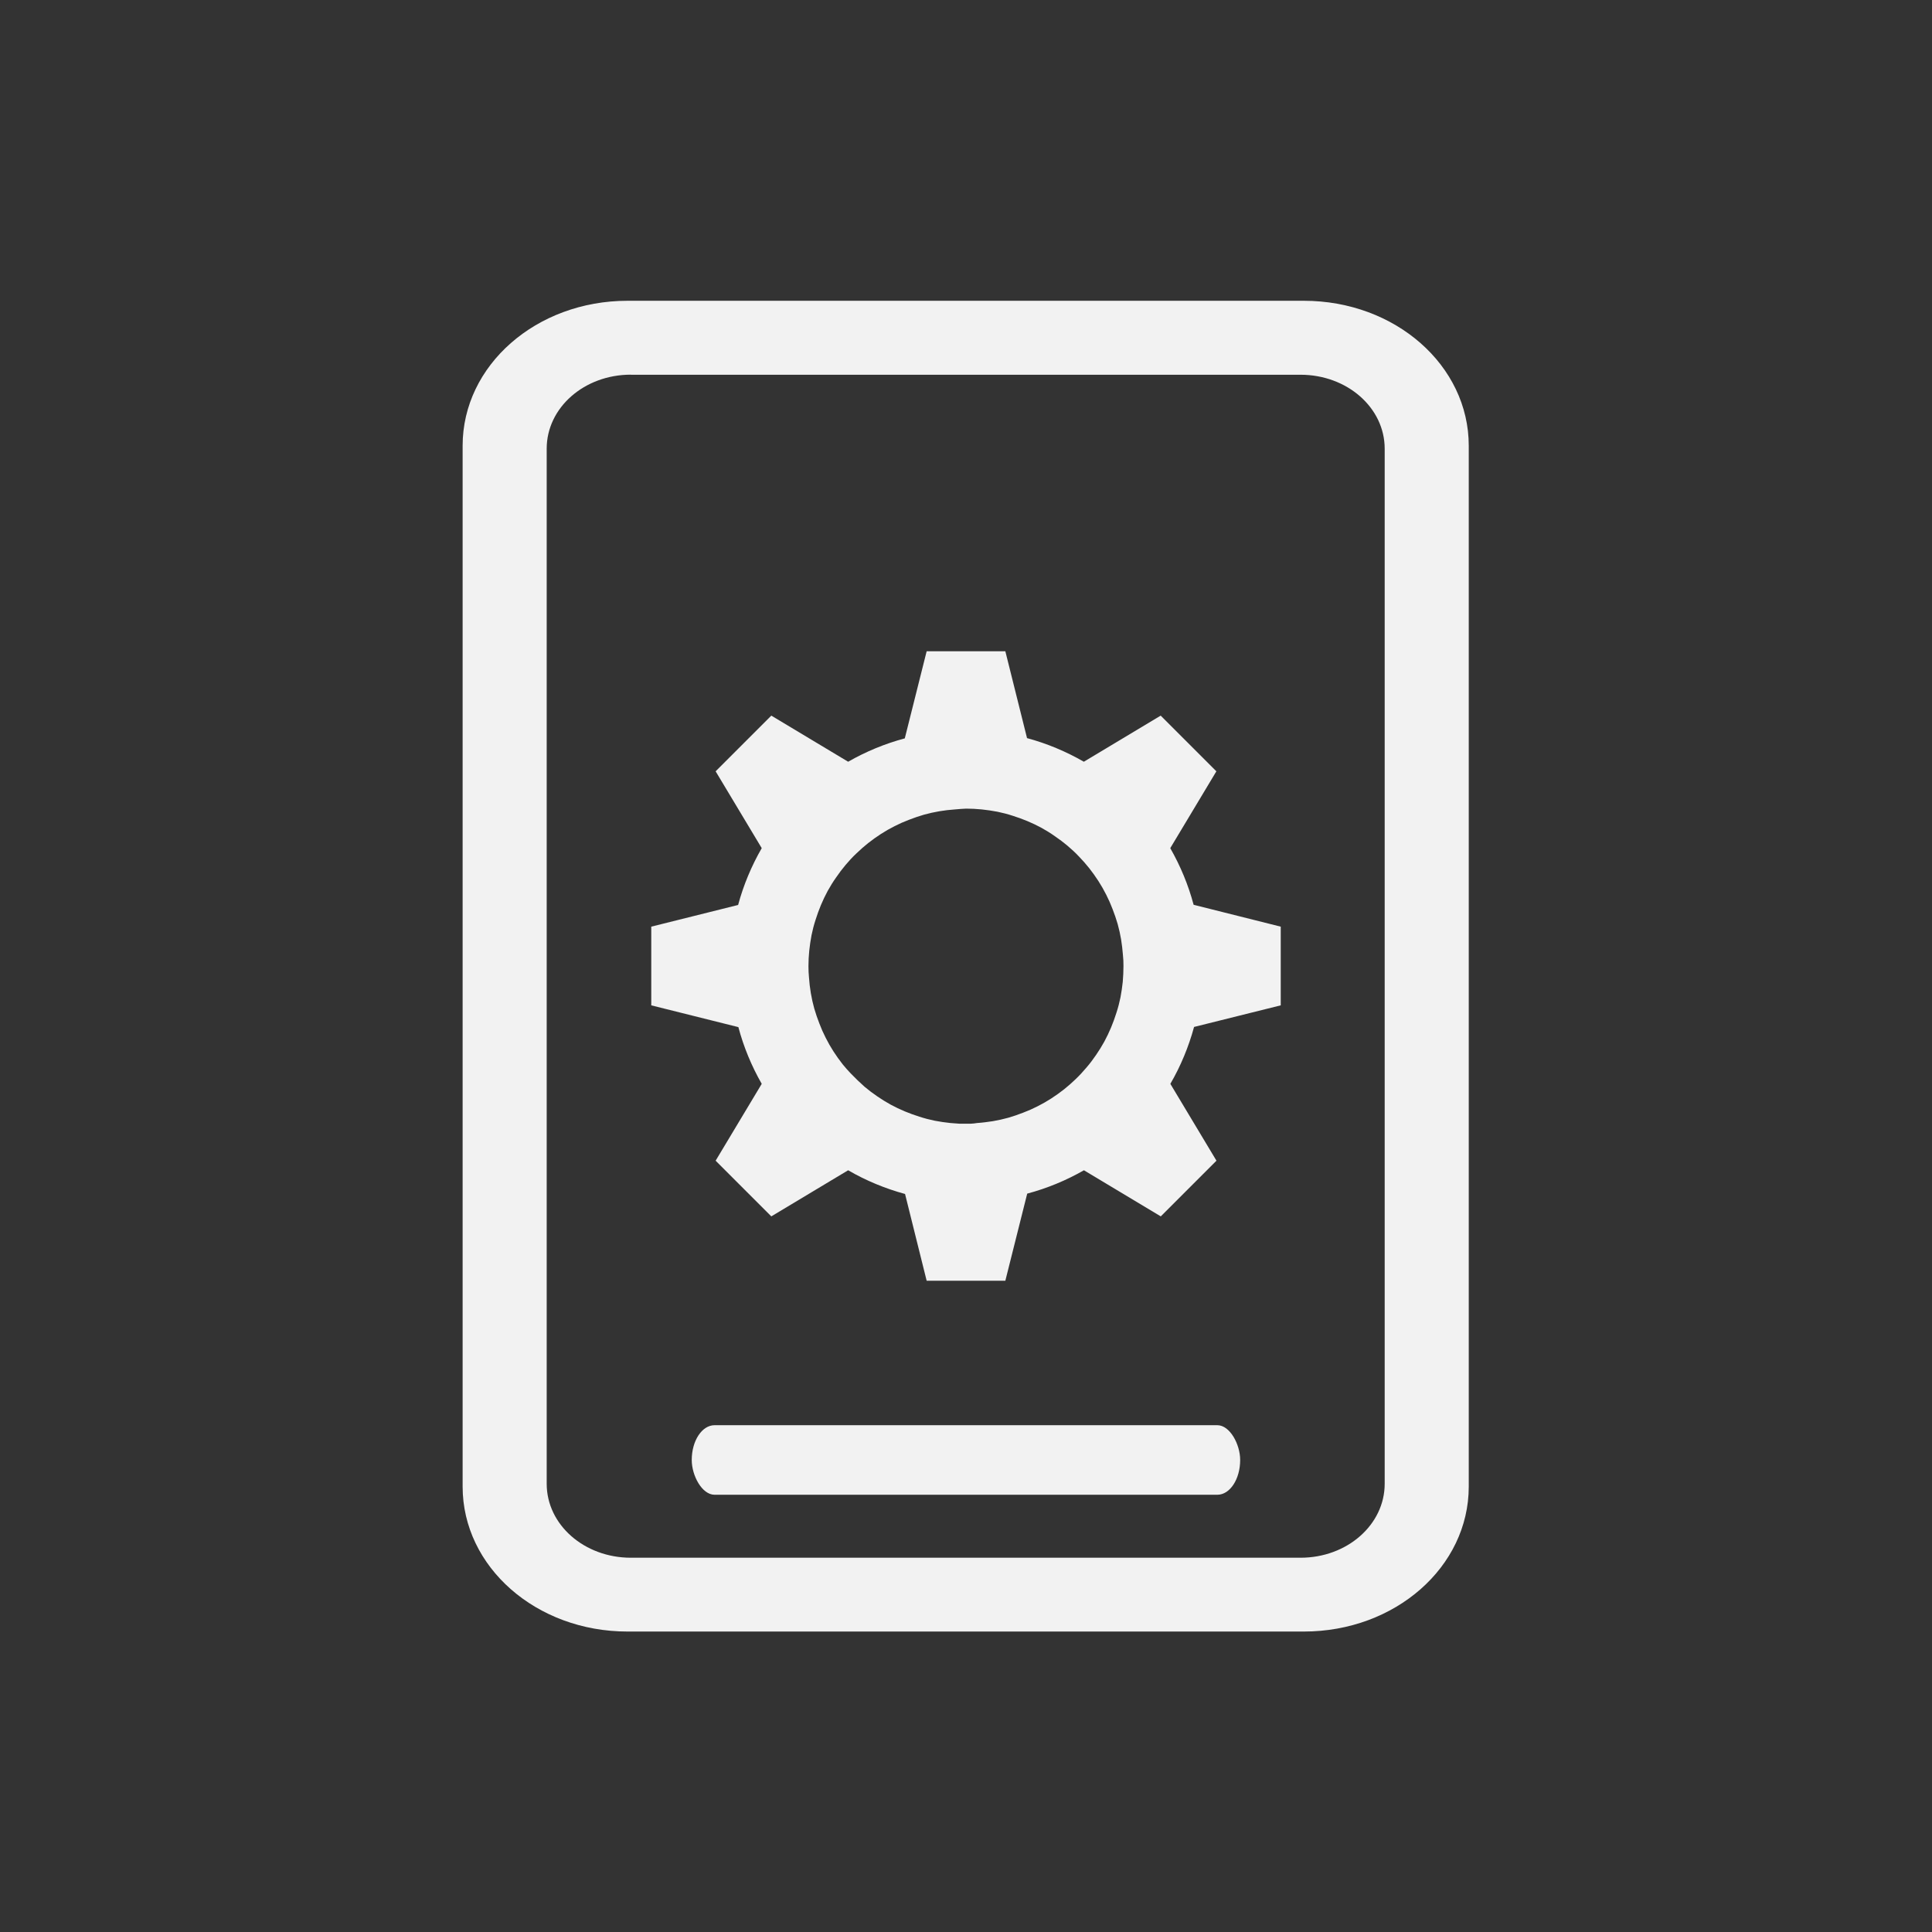 <?xml version="1.0" encoding="UTF-8" standalone="no"?>
<svg
   width="22"
   height="22"
   version="1.1"
   id="svg2"
   sodipodi:docname="kdeconnect-tray.svg"
   inkscape:version="1.4.2 (unknown)"
   xmlns:inkscape="http://www.inkscape.org/namespaces/inkscape"
   xmlns:sodipodi="http://sodipodi.sourceforge.net/DTD/sodipodi-0.dtd"
   xmlns="http://www.w3.org/2000/svg"
   xmlns:svg="http://www.w3.org/2000/svg">
  <rect width="100%" height="100%" fill="#333333" stroke="none"/>
  <sodipodi:namedview
     id="namedview2"
     pagecolor="#ffffff"
     bordercolor="#000000"
     borderopacity="0.25"
     inkscape:showpageshadow="2"
     inkscape:pageopacity="0.0"
     inkscape:pagecheckerboard="0"
     inkscape:deskcolor="#d1d1d1"
     inkscape:zoom="26.636364"
     inkscape:cx="11"
     inkscape:cy="11"
     inkscape:window-width="1728"
     inkscape:window-height="1048"
     inkscape:window-x="0"
     inkscape:window-y="32"
     inkscape:window-maximized="1"
     inkscape:current-layer="svg2" />
  <defs
     id="defs1">
    <style
       id="current-color-scheme"
       type="text/css">.ColorScheme-Text { color:#f2f2f2; } .ColorScheme-Highlight { color:#5294e2; }</style>
  </defs>
  <g
     class="ColorScheme-Text"
     fill="currentColor"
     id="g1"
     transform="matrix(0.991,0,0,0.871,0.313,1.683)">
    <path
       class="ColorScheme-Text"
       x="4"
       d="M 6.895,2 C 5.845,2 5,2.845 5,3.895 V 17.503 c 0,1.05 0.845,1.895 1.895,1.895 H 14.666 c 1.05,0 1.895,-0.845 1.895,-1.895 V 3.895 C 16.561,2.845 15.716,2 14.666,2 Z m 0.038,0.967 h 7.695 c 0.535,0 0.967,0.431 0.967,0.967 v 13.532 c 0,0.535 -0.431,0.967 -0.967,0.967 H 6.933 c -0.535,0 -0.967,-0.431 -0.967,-0.967 V 3.933 c 0,-0.535 0.431,-0.967 0.967,-0.967 z"
       id="path1"
       style="stroke-width:0.967" />
  </g>
  <path
     class="ColorScheme-Text"
     d="M 10.552,7.416 10.303,8.408 C 10.078,8.468 9.86,8.558 9.658,8.674 L 8.783,8.149 8.149,8.783 8.674,9.658 C 8.557,9.861 8.466,10.079 8.405,10.305 L 7.416,10.552 v 0.896 l 0.992,0.248 c 0.06,0.226 0.15,0.443 0.266,0.646 l -0.525,0.875 0.634,0.634 0.875,-0.525 c 0.203,0.118 0.421,0.208 0.648,0.27 L 10.552,14.584 h 0.896 l 0.249,-0.992 c 0.226,-0.06 0.443,-0.15 0.646,-0.266 l 0.875,0.525 0.634,-0.634 -0.525,-0.875 c 0.118,-0.203 0.208,-0.421 0.27,-0.648 L 14.584,11.448 V 10.552 L 13.592,10.303 C 13.532,10.078 13.442,9.861 13.326,9.658 L 13.851,8.783 13.217,8.149 12.342,8.674 C 12.139,8.557 11.921,8.466 11.695,8.405 l -0.247,-0.989 z m 0.448,1.792 c 0.06,1.82e-5 0.119,0.003 0.179,0.009 0.059,0.006 0.118,0.015 0.177,0.026 0.059,0.012 0.117,0.027 0.175,0.046 0.057,0.018 0.113,0.038 0.168,0.061 0.055,0.023 0.109,0.049 0.161,0.077 0.052,0.029 0.103,0.06 0.152,0.095 0.05,0.034 0.098,0.07 0.143,0.108 0.046,0.039 0.09,0.079 0.131,0.123 0.041,0.042 0.08,0.087 0.117,0.133 0.037,0.047 0.072,0.096 0.105,0.147 0.032,0.05 0.062,0.102 0.089,0.156 0.027,0.053 0.051,0.107 0.072,0.163 0.022,0.056 0.041,0.112 0.058,0.17 0.016,0.058 0.029,0.116 0.039,0.175 0.009,0.059 0.017,0.119 0.021,0.178 0.005,0.042 0.006,0.084 0.006,0.126 -2.2e-5,0.06 -0.003,0.119 -0.008,0.179 -0.006,0.059 -0.015,0.118 -0.026,0.177 -0.012,0.059 -0.027,0.117 -0.046,0.175 -0.018,0.057 -0.038,0.113 -0.061,0.168 -0.023,0.055 -0.049,0.109 -0.077,0.161 -0.029,0.052 -0.06,0.103 -0.094,0.152 -0.034,0.05 -0.07,0.098 -0.109,0.143 -0.039,0.046 -0.079,0.09 -0.122,0.131 -0.042,0.041 -0.087,0.08 -0.133,0.117 -0.047,0.037 -0.096,0.072 -0.147,0.105 -0.05,0.032 -0.102,0.062 -0.156,0.089 -0.053,0.027 -0.107,0.051 -0.163,0.072 -0.056,0.022 -0.112,0.041 -0.17,0.058 -0.058,0.016 -0.116,0.029 -0.175,0.039 -0.059,0.009 -0.119,0.017 -0.179,0.021 -0.025,0.005 -0.05,0.006 -0.075,0.008 h -0.123 c -0.036,-0.002 -0.071,-0.005 -0.107,-0.008 -0.059,-0.006 -0.118,-0.015 -0.177,-0.026 -0.059,-0.012 -0.117,-0.027 -0.175,-0.046 -0.057,-0.018 -0.113,-0.038 -0.168,-0.061 -0.055,-0.023 -0.109,-0.049 -0.161,-0.077 -0.052,-0.029 -0.103,-0.06 -0.152,-0.094 -0.05,-0.034 -0.098,-0.07 -0.144,-0.109 -0.027,-0.024 -0.053,-0.048 -0.079,-0.073 l -0.079,-0.079 c -0.032,-0.033 -0.062,-0.068 -0.091,-0.103 -0.037,-0.047 -0.072,-0.096 -0.105,-0.147 -0.032,-0.05 -0.062,-0.102 -0.089,-0.156 -0.027,-0.053 -0.051,-0.107 -0.072,-0.163 -0.022,-0.056 -0.041,-0.112 -0.058,-0.17 -0.016,-0.058 -0.029,-0.116 -0.039,-0.175 -0.01,-0.059 -0.017,-0.119 -0.021,-0.179 -0.004,-0.042 -0.006,-0.084 -0.006,-0.126 1.87e-5,-0.06 0.003,-0.119 0.009,-0.178 0.006,-0.059 0.015,-0.118 0.026,-0.177 0.012,-0.059 0.027,-0.117 0.046,-0.175 0.018,-0.057 0.038,-0.113 0.061,-0.168 0.023,-0.055 0.049,-0.109 0.077,-0.161 0.029,-0.052 0.06,-0.103 0.095,-0.152 0.034,-0.05 0.07,-0.098 0.109,-0.144 0.039,-0.046 0.079,-0.09 0.123,-0.131 0.042,-0.041 0.087,-0.08 0.133,-0.117 0.047,-0.037 0.096,-0.072 0.147,-0.105 0.05,-0.032 0.102,-0.062 0.156,-0.089 0.053,-0.027 0.107,-0.051 0.163,-0.072 0.056,-0.022 0.112,-0.041 0.17,-0.058 0.058,-0.016 0.116,-0.029 0.175,-0.039 0.059,-0.01 0.119,-0.017 0.179,-0.021 0.042,-0.004 0.084,-0.007 0.126,-0.009 z"
     fill="currentColor"
     id="path2"
     style="stroke-width:1.024" />
  <rect
     class="ColorScheme-Text"
     x="7.877"
     y="16.229"
     width="6.245"
     height="0.792"
     rx="0.26"
     ry="0.396"
     fill="currentColor"
     opacity=".5"
     id="rect2"
     style="opacity:1;stroke-width:1.284" />
</svg>
